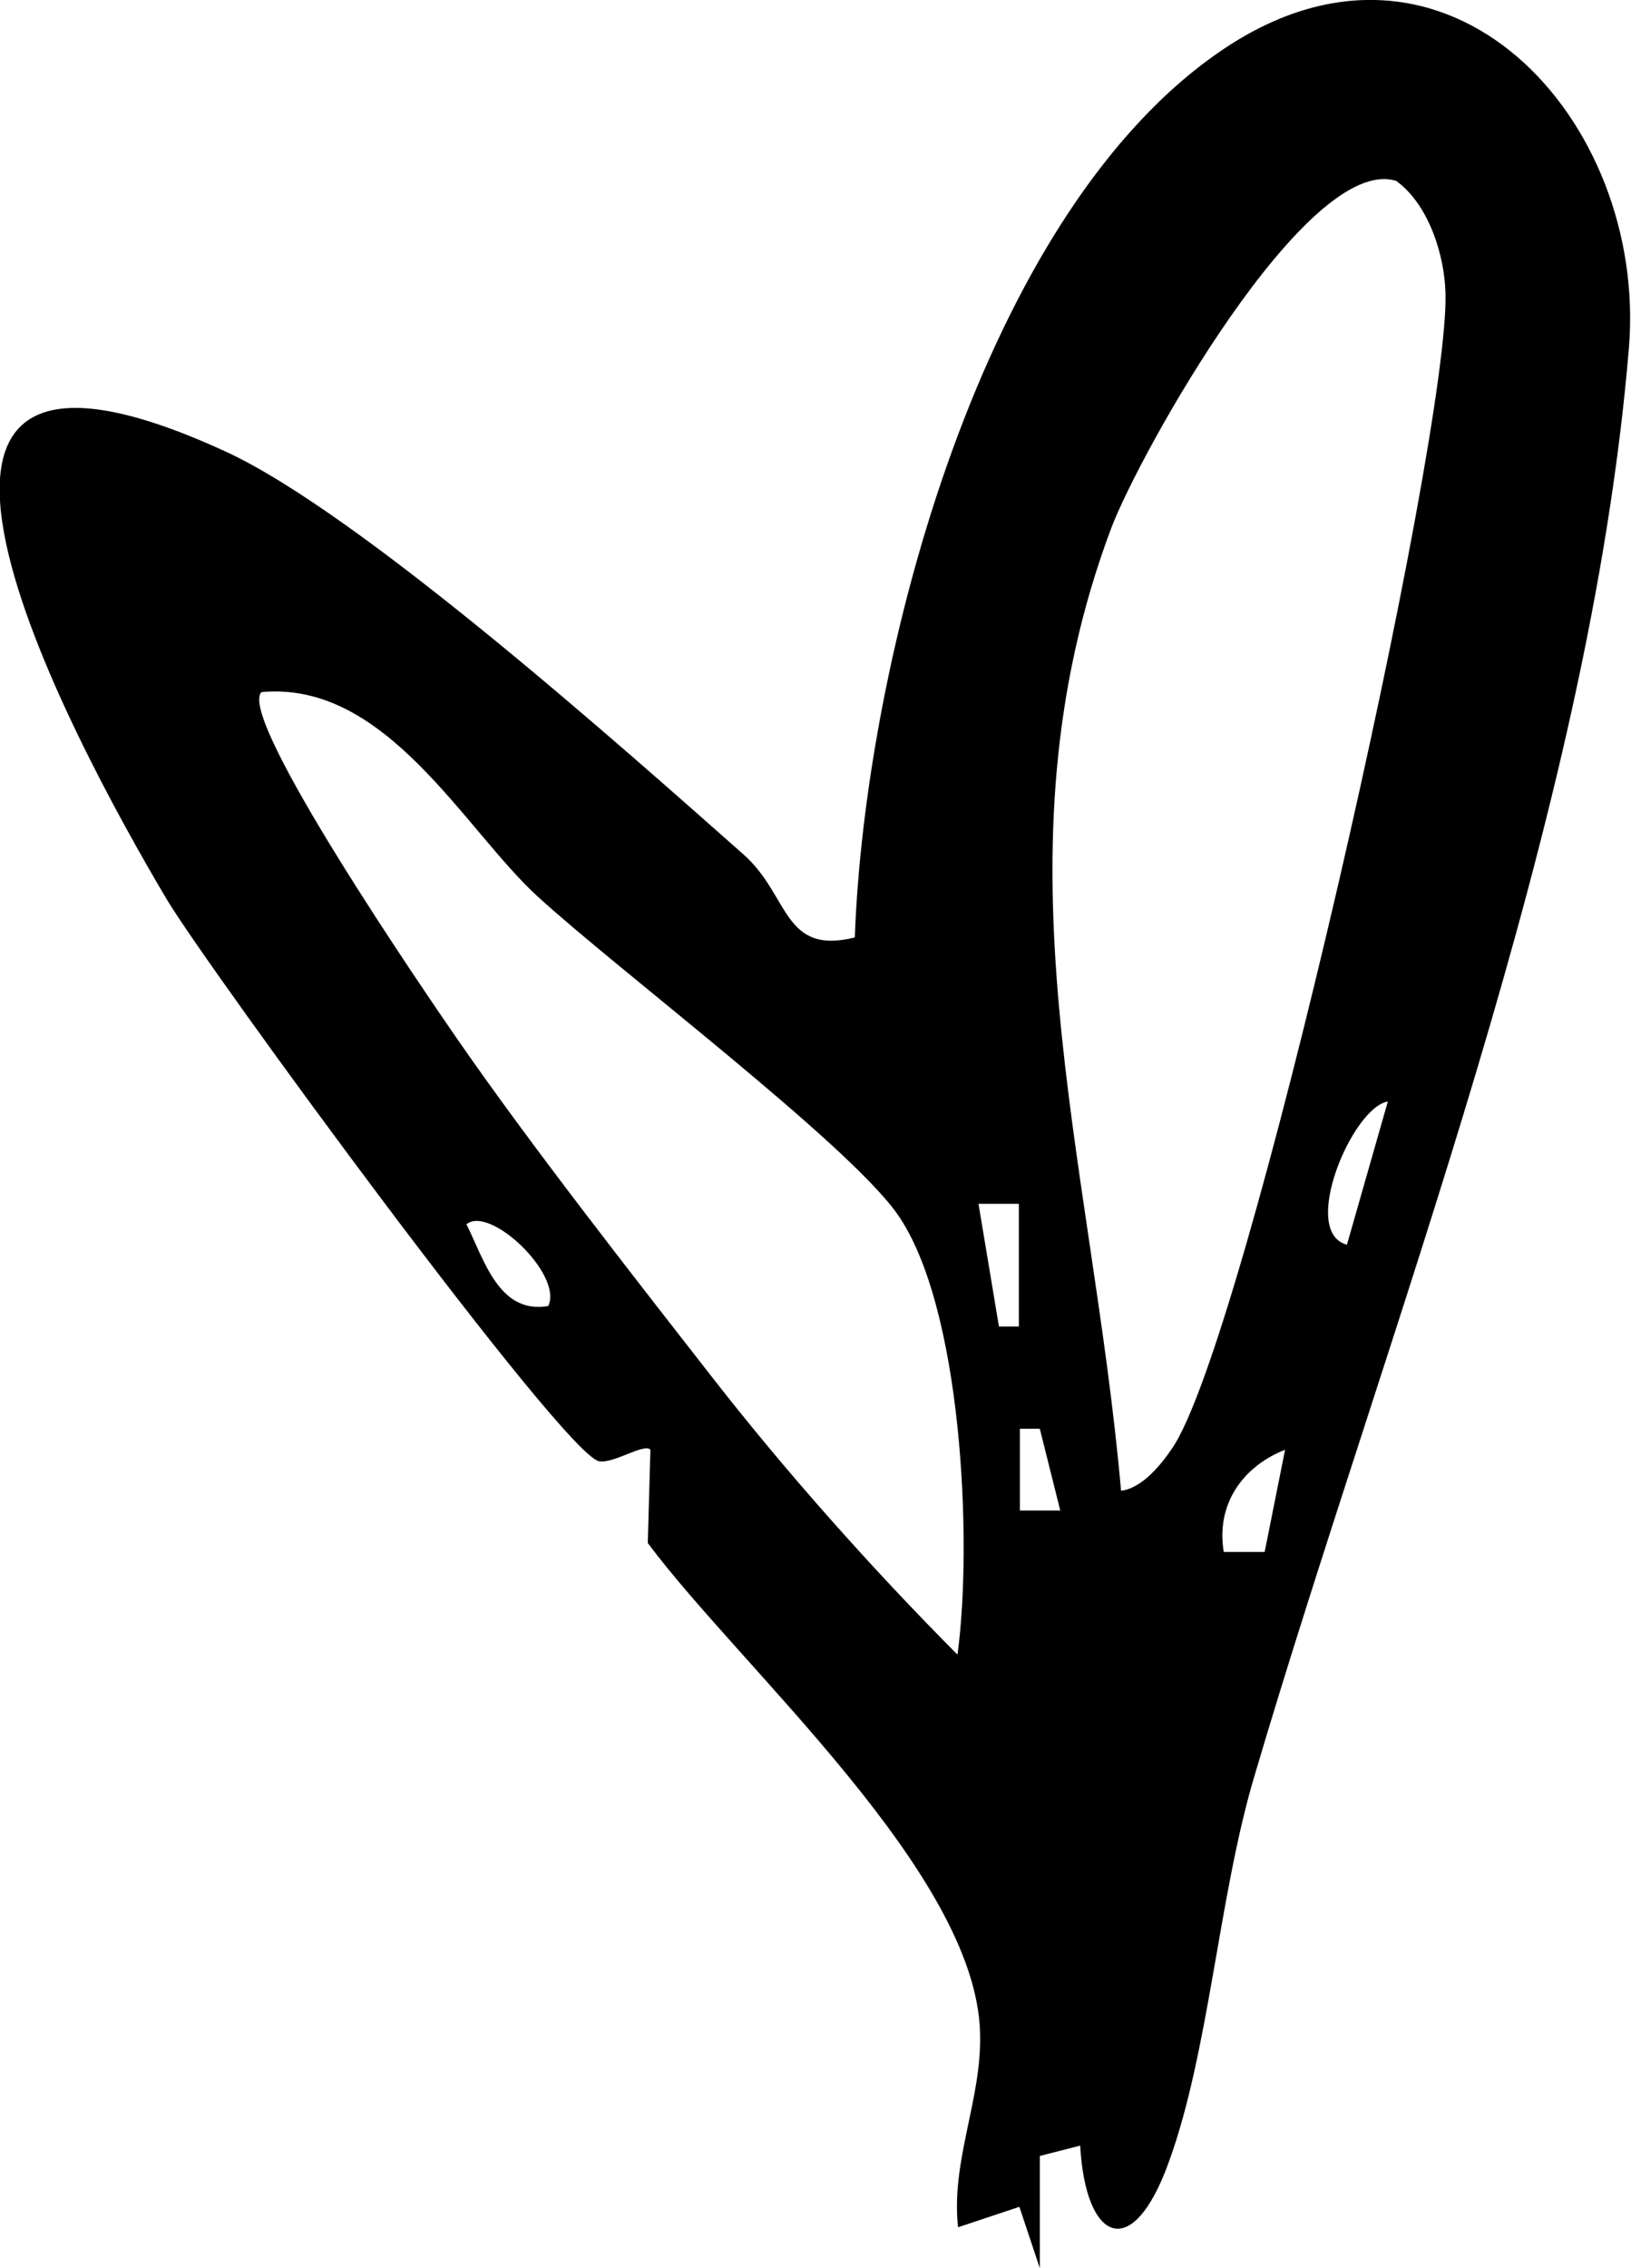 <?xml version="1.0" encoding="UTF-8"?>
<svg id="Lag_2" data-name="Lag 2" xmlns="http://www.w3.org/2000/svg" viewBox="0 0 31.12 43.26">
  <g id="Lag_1-2" data-name="Lag 1">
    <path d="M20.62,40.92l-.78.2v2.14s-.39-1.17-.39-1.17l-1.17.39c-.14-1.27.46-2.45.42-3.71-.08-3.04-4.55-6.94-6.34-9.34l.05-1.78c-.12-.13-.7.27-.98.22-.67-.12-7.45-9.38-8.25-10.72-1.84-3.1-6.7-12.13,1.12-8.54,2.57,1.18,7.56,5.63,9.89,7.69.88.78.74,1.92,2.12,1.58.19-5.26,2.42-13.87,7.06-16.96,4.25-2.83,8.07,1.37,7.71,5.72-.75,9-4.62,18.68-7.15,27.25-.68,2.29-.86,5.24-1.63,7.35-.7,1.94-1.59,1.51-1.69-.32ZM21.41,28.43c.39-.06.74-.49.95-.8,1.4-2,5.31-19.29,5.22-22.05-.02-.72-.32-1.68-.94-2.13-1.7-.53-4.9,5.2-5.44,6.63-2.34,6.24-.37,12,.19,18.35ZM18.27,31.55c.29-2.13.09-6.66-1.16-8.41-.97-1.36-5.32-4.64-6.85-6.04-1.41-1.29-2.89-4.12-5.27-3.9-.49.47,3.19,5.83,3.73,6.61,1.39,2.01,3.34,4.5,4.87,6.46,1.41,1.81,3.05,3.65,4.67,5.28ZM25.7,23.74l.78-2.73c-.67.1-1.69,2.49-.78,2.73ZM19.45,22.96h-.78s.39,2.34.39,2.34h.38s0-2.34,0-2.34ZM10.46,24.91c.29-.59-1.11-1.93-1.56-1.56.34.68.62,1.72,1.56,1.56ZM20.23,28.81l-.39-1.56h-.38s0,1.56,0,1.56h.78ZM24.13,29.6l.39-1.95c-.83.33-1.32,1.06-1.17,1.95h.78Z"/>
  </g>
</svg>